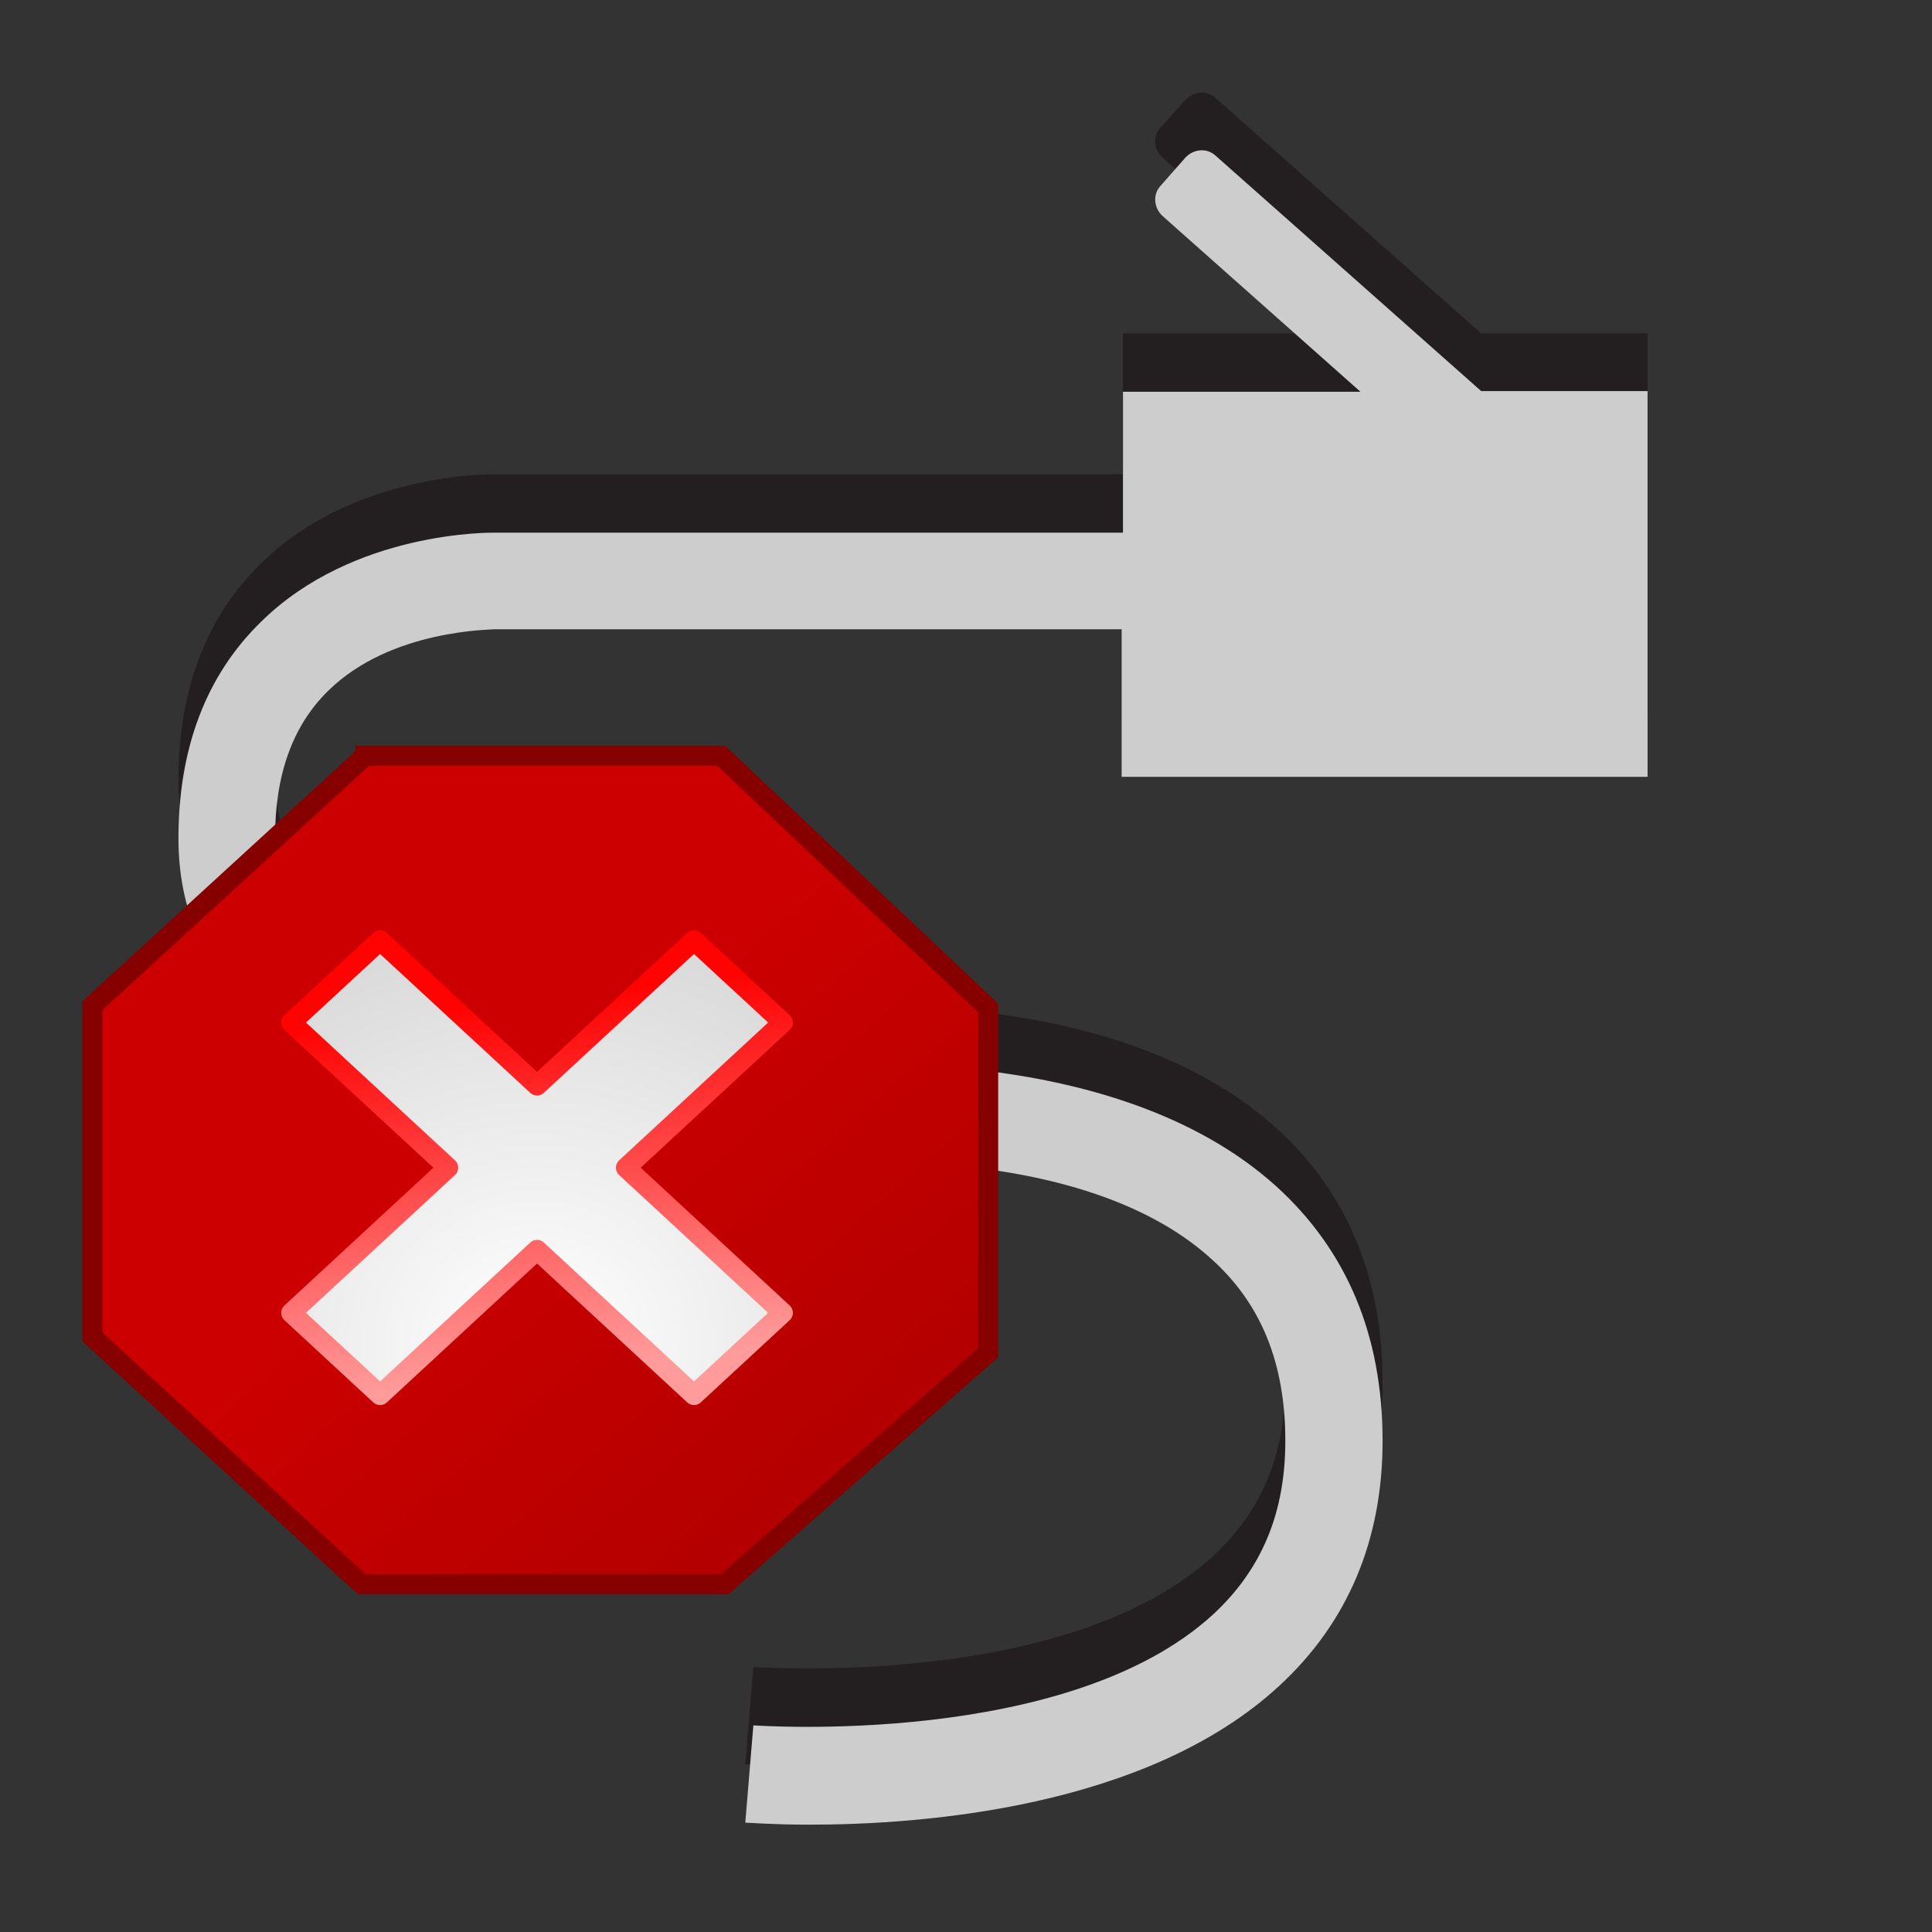 <?xml version="1.0" encoding="UTF-8" standalone="no"?>
<!-- Generator: Adobe Illustrator 18.0.0, SVG Export Plug-In . SVG Version: 6.00 Build 0)  -->

<svg
   xmlns:dc="http://purl.org/dc/elements/1.1/"
   xmlns:cc="http://creativecommons.org/ns#"
   xmlns:rdf="http://www.w3.org/1999/02/22-rdf-syntax-ns#"
   xmlns:svg="http://www.w3.org/2000/svg"
   xmlns="http://www.w3.org/2000/svg"
   xmlns:xlink="http://www.w3.org/1999/xlink"
   xmlns:sodipodi="http://sodipodi.sourceforge.net/DTD/sodipodi-0.dtd"
   xmlns:inkscape="http://www.inkscape.org/namespaces/inkscape"
   version="1.1"
   id="svg7631"
   sodipodi:docname="add-link-1-cancel.svg"
   sodipodi:version="0.32"
   inkscape:version="0.48.4 r9939"
   inkscape:output_extension="org.inkscape.output.svg.inkscape"
   x="0px"
   y="0px"
   viewBox="0 0 288 288"
   enable-background="new 0 0 288 288"
   xml:space="preserve"
   width="100%"
   height="100%"><rect x="0" y="0" width="288" height="288" fill="#333333" stroke="none"/><defs
     id="defs11"><radialGradient
       inkscape:collect="always"
       xlink:href="#linearGradient9647"
       id="radialGradient2239"
       cx="24.302"
       cy="33.302"
       fx="24.302"
       fy="33.302"
       r="12.302"
       gradientUnits="userSpaceOnUse"
       gradientTransform="matrix(5.26,0,0,4.865,-47.77,37.912)" /><linearGradient
       id="linearGradient9647"><stop
         style="stop-color:#ffffff;stop-opacity:1;"
         offset="0"
         id="stop9649" /><stop
         style="stop-color:#dbdbdb;stop-opacity:1;"
         offset="1"
         id="stop9651" /></linearGradient><linearGradient
       inkscape:collect="always"
       xlink:href="#linearGradient2256"
       id="linearGradient2262"
       x1="21.75"
       y1="15.802"
       x2="24.302"
       y2="35.052"
       gradientUnits="userSpaceOnUse"
       gradientTransform="matrix(3.105,0,0,2.872,4.597,104.279)" /><linearGradient
       id="linearGradient2256"><stop
         style="stop-color:#ff0202;stop-opacity:1;"
         offset="0"
         id="stop2258" /><stop
         style="stop-color:#ff9b9b;stop-opacity:1;"
         offset="1"
         id="stop2260" /></linearGradient><linearGradient
       inkscape:collect="always"
       xlink:href="#linearGradient4981"
       id="linearGradient4987"
       x1="23.996"
       y1="20.105"
       x2="41.048"
       y2="37.96"
       gradientUnits="userSpaceOnUse"
       gradientTransform="matrix(0.773,0,0,0.715,58.687,13.581)" /><linearGradient
       id="linearGradient4981"><stop
         style="stop-color:#cc0000;stop-opacity:1;"
         offset="0"
         id="stop4983" /><stop
         style="stop-color:#b30000;stop-opacity:1;"
         offset="1"
         id="stop4985" /></linearGradient><linearGradient
       y2="37.96"
       x2="41.048"
       y1="20.105"
       x1="23.996"
       gradientTransform="matrix(3.105,0,0,2.872,6.034,105.5)"
       gradientUnits="userSpaceOnUse"
       id="linearGradient3129"
       xlink:href="#linearGradient4981"
       inkscape:collect="always" /></defs><sodipodi:namedview
     pagecolor="#ffffff"
     bordercolor="#666666"
     borderopacity="1"
     objecttolerance="10"
     gridtolerance="10"
     guidetolerance="10"
     inkscape:pageopacity="0"
     inkscape:pageshadow="2"
     inkscape:window-width="993"
     inkscape:window-height="803"
     id="namedview9"
     showgrid="false"
     inkscape:zoom="0.81944444"
     inkscape:cx="144"
     inkscape:cy="115.51747"
     inkscape:window-x="0"
     inkscape:window-y="0"
     inkscape:window-maximized="0"
     inkscape:current-layer="svg7631" /><g
     id="g3"><path
       fill="#231F20"
       d="M245.6,107.2V49.7h-24.8l-39.6-35.1c-1.3-1.2-3.3-1-4.5,0.3L173,19c-1.2,1.3-1,3.3,0.3,4.5l29.5,26.2h-35.4   v21H73.9c-0.7,0-21.2-0.3-35,13.3c-8.2,8-12.3,18.9-12.3,32.3c0,10.5,3.9,19.6,11.6,27c24.3,23.5,80,21.8,82.8,21.6   c0.4-0.1,39.7-3.9,59.5,14c7.5,6.7,11.1,15.6,11.1,27.2c0,10.7-3.5,19.1-10.7,25.8c-21.7,20-68.1,16.6-68.6,16.6l-1.2,14.5   c0.5,0,4.1,0.3,9.6,0.3c16.5,0,50.2-2.4,70-20.7c10.2-9.4,15.4-21.7,15.4-36.5c0-15.7-5.3-28.4-15.9-38   c-24.6-22.2-68.9-17.9-70.3-17.7c-14.4,0.5-55.2-1.7-71.7-17.6c-4.8-4.7-7.2-10.1-7.2-16.6c0-9.4,2.6-16.7,7.9-21.9   c9.4-9.3,24.7-9.1,24.8-9.2h93.5v22H245.6z"
       id="path5" /><path
       fill="#CDCDCD"
       d="M245.6,115.9V58.3h-24.8l-39.6-35.1c-1.3-1.2-3.3-1-4.5,0.3l-3.7,4.2c-1.2,1.3-1,3.3,0.3,4.5l29.5,26.2   h-35.4v21H73.9c-0.7,0-21.2-0.3-35,13.3c-8.2,8-12.3,18.9-12.3,32.3c0,10.5,3.9,19.6,11.6,27c24.3,23.5,80,21.8,82.8,21.6   c0.4-0.1,39.7-3.9,59.5,14c7.5,6.7,11.1,15.6,11.1,27.2c0,10.7-3.5,19.1-10.7,25.8c-21.7,20-68.1,16.6-68.6,16.6l-1.2,14.5   c0.5,0,4.1,0.3,9.6,0.3c16.5,0,50.2-2.4,70-20.7c10.2-9.4,15.4-21.7,15.4-36.5c0-15.7-5.3-28.4-15.9-38   c-24.6-22.2-68.9-17.9-70.3-17.7c-14.4,0.5-55.2-1.7-71.7-17.6c-4.8-4.7-7.2-10.1-7.2-16.6c0-9.4,2.6-16.7,7.9-21.9   c9.4-9.3,24.7-9.1,24.8-9.2h93.5v22H245.6z"
       id="path7" /></g><path
     style="fill:url(#linearGradient3129);fill-opacity:1;fill-rule:evenodd;stroke:#860000;stroke-width:2.986;stroke-linecap:butt;stroke-linejoin:miter;stroke-miterlimit:4;stroke-opacity:1;stroke-dasharray:none"
     d="m 54.445,112.656 53.05,0 39.81,37.603 0,51.385 -39.274,34.509 -54.121,0 -40.13,-36.868 0,-49.376 40.665,-37.252 z"
     id="path9480"
     sodipodi:nodetypes="ccccccccc"
     inkscape:connector-curvature="0" /><path
     style="fill:url(#radialGradient2239);fill-opacity:1;fill-rule:evenodd;stroke:url(#linearGradient2262);stroke-width:2.986;stroke-linecap:round;stroke-linejoin:round;stroke-miterlimit:4;stroke-opacity:1;stroke-dasharray:none"
     d="m 56.66,140.175 -13.25,12.254 23.396,21.638 -23.396,21.638 13.25,12.254 23.397,-21.638 23.397,21.638 13.25,-12.254 -23.396,-21.638 23.396,-21.638 -13.25,-12.254 -23.397,21.638 -23.397,-21.638 z"
     id="path2787"
     inkscape:connector-curvature="0" /></svg>